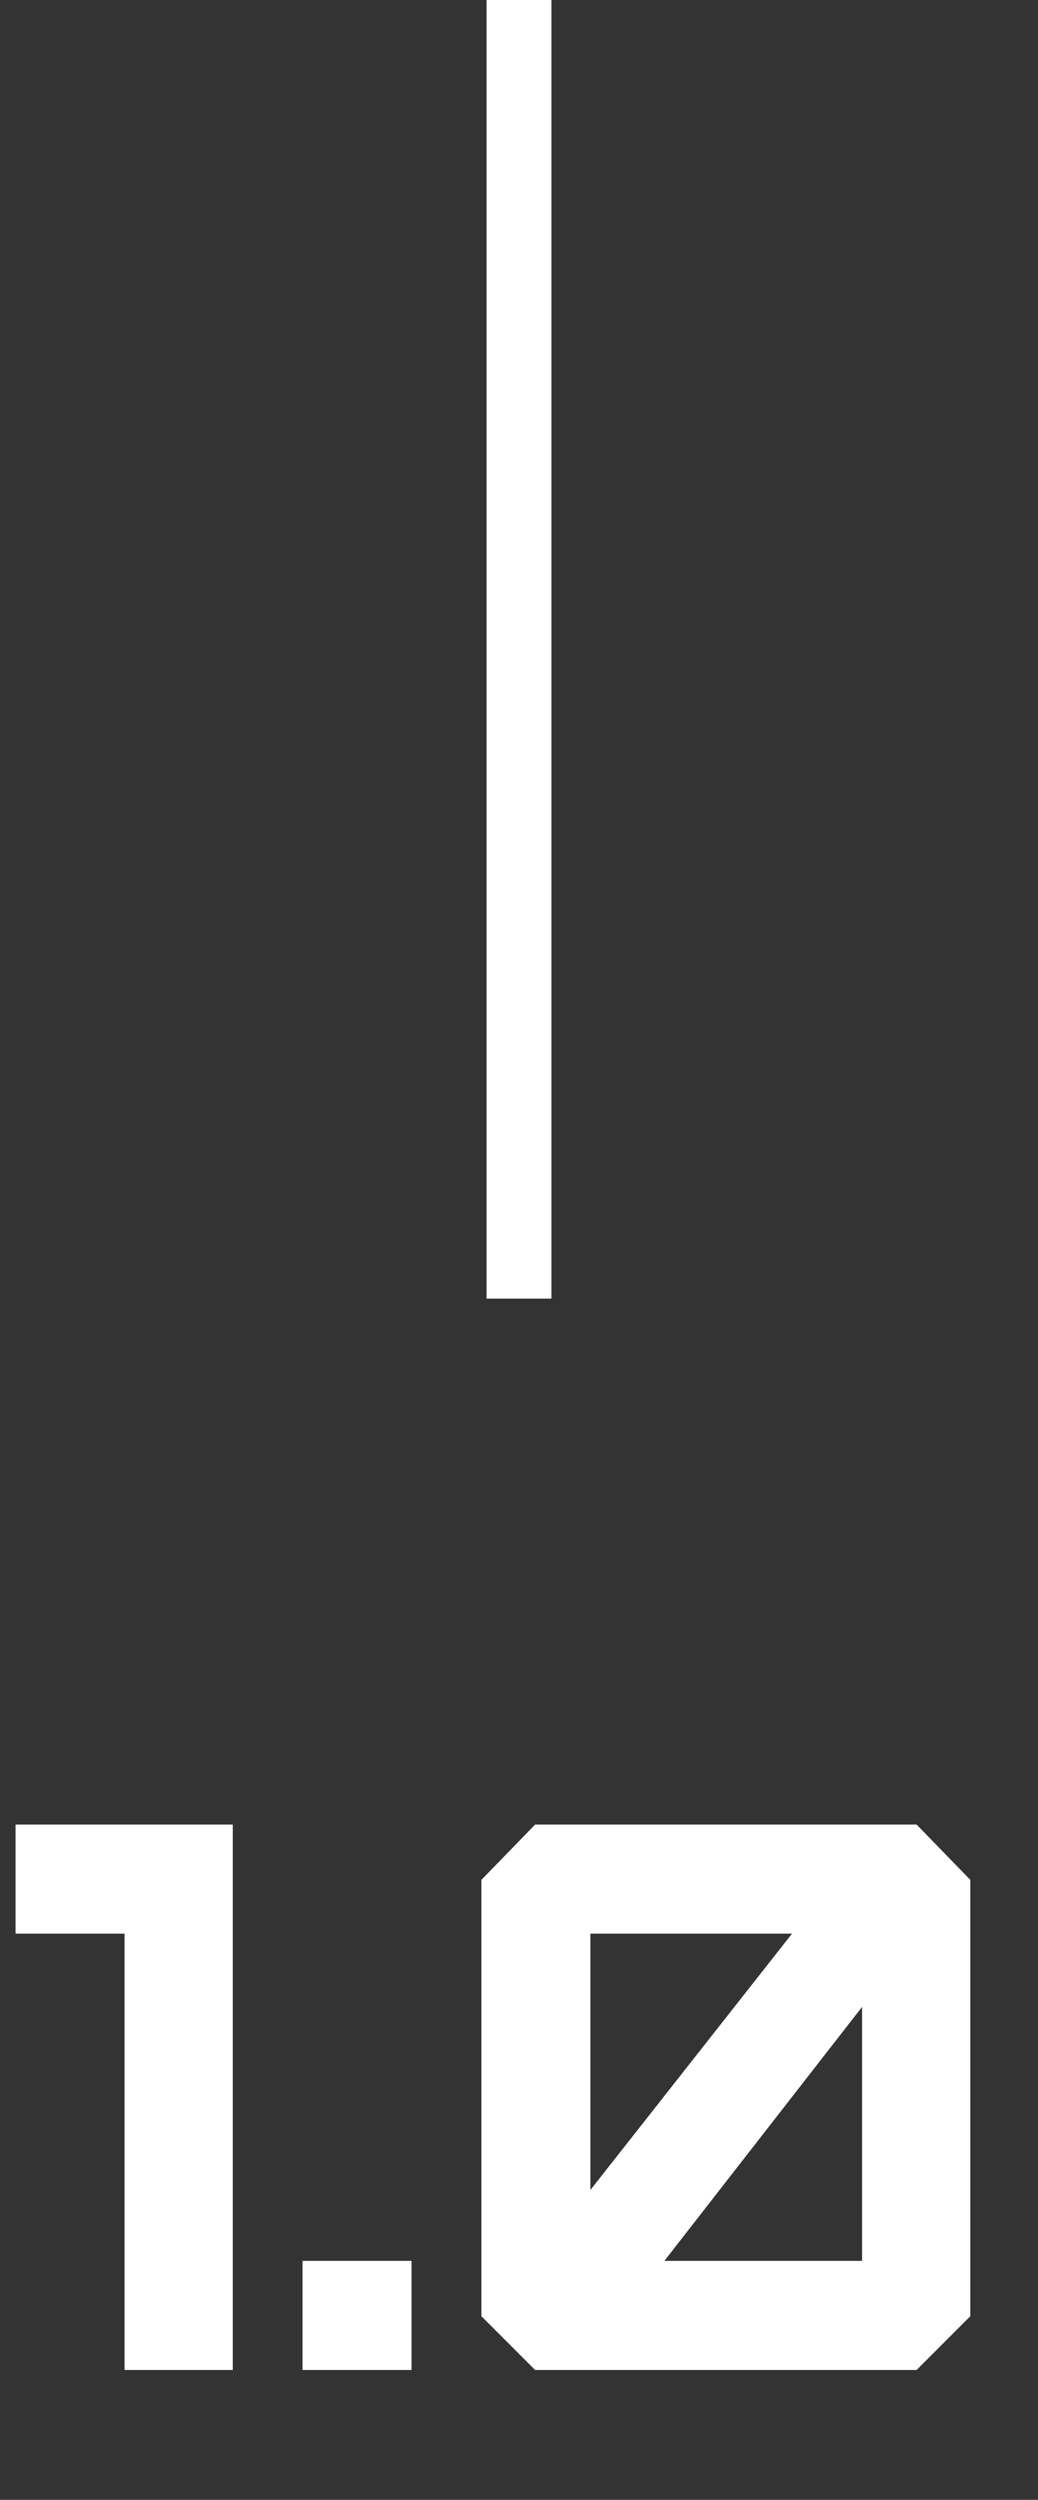 <svg width="32" height="77" viewBox="0 0 32 77" fill="none" xmlns="http://www.w3.org/2000/svg">
<rect x="0" y="0" width="32" height="77" fill="#333333" stroke="none"/>
<path d="M7.176 73V56.2H0.48V59.56H3.84V73H7.176ZM9.327 73H12.687V69.64H9.327V73ZM18.201 67.456V59.56H24.417L18.201 67.456ZM26.577 69.64H20.481L26.577 61.816V69.64ZM28.257 73L29.913 71.344V57.904L28.257 56.2H16.497L14.841 57.904V71.344L16.497 73H28.257Z" fill="white"/>
<path d="M16 0V40" stroke="white" stroke-width="2"/>
</svg>
